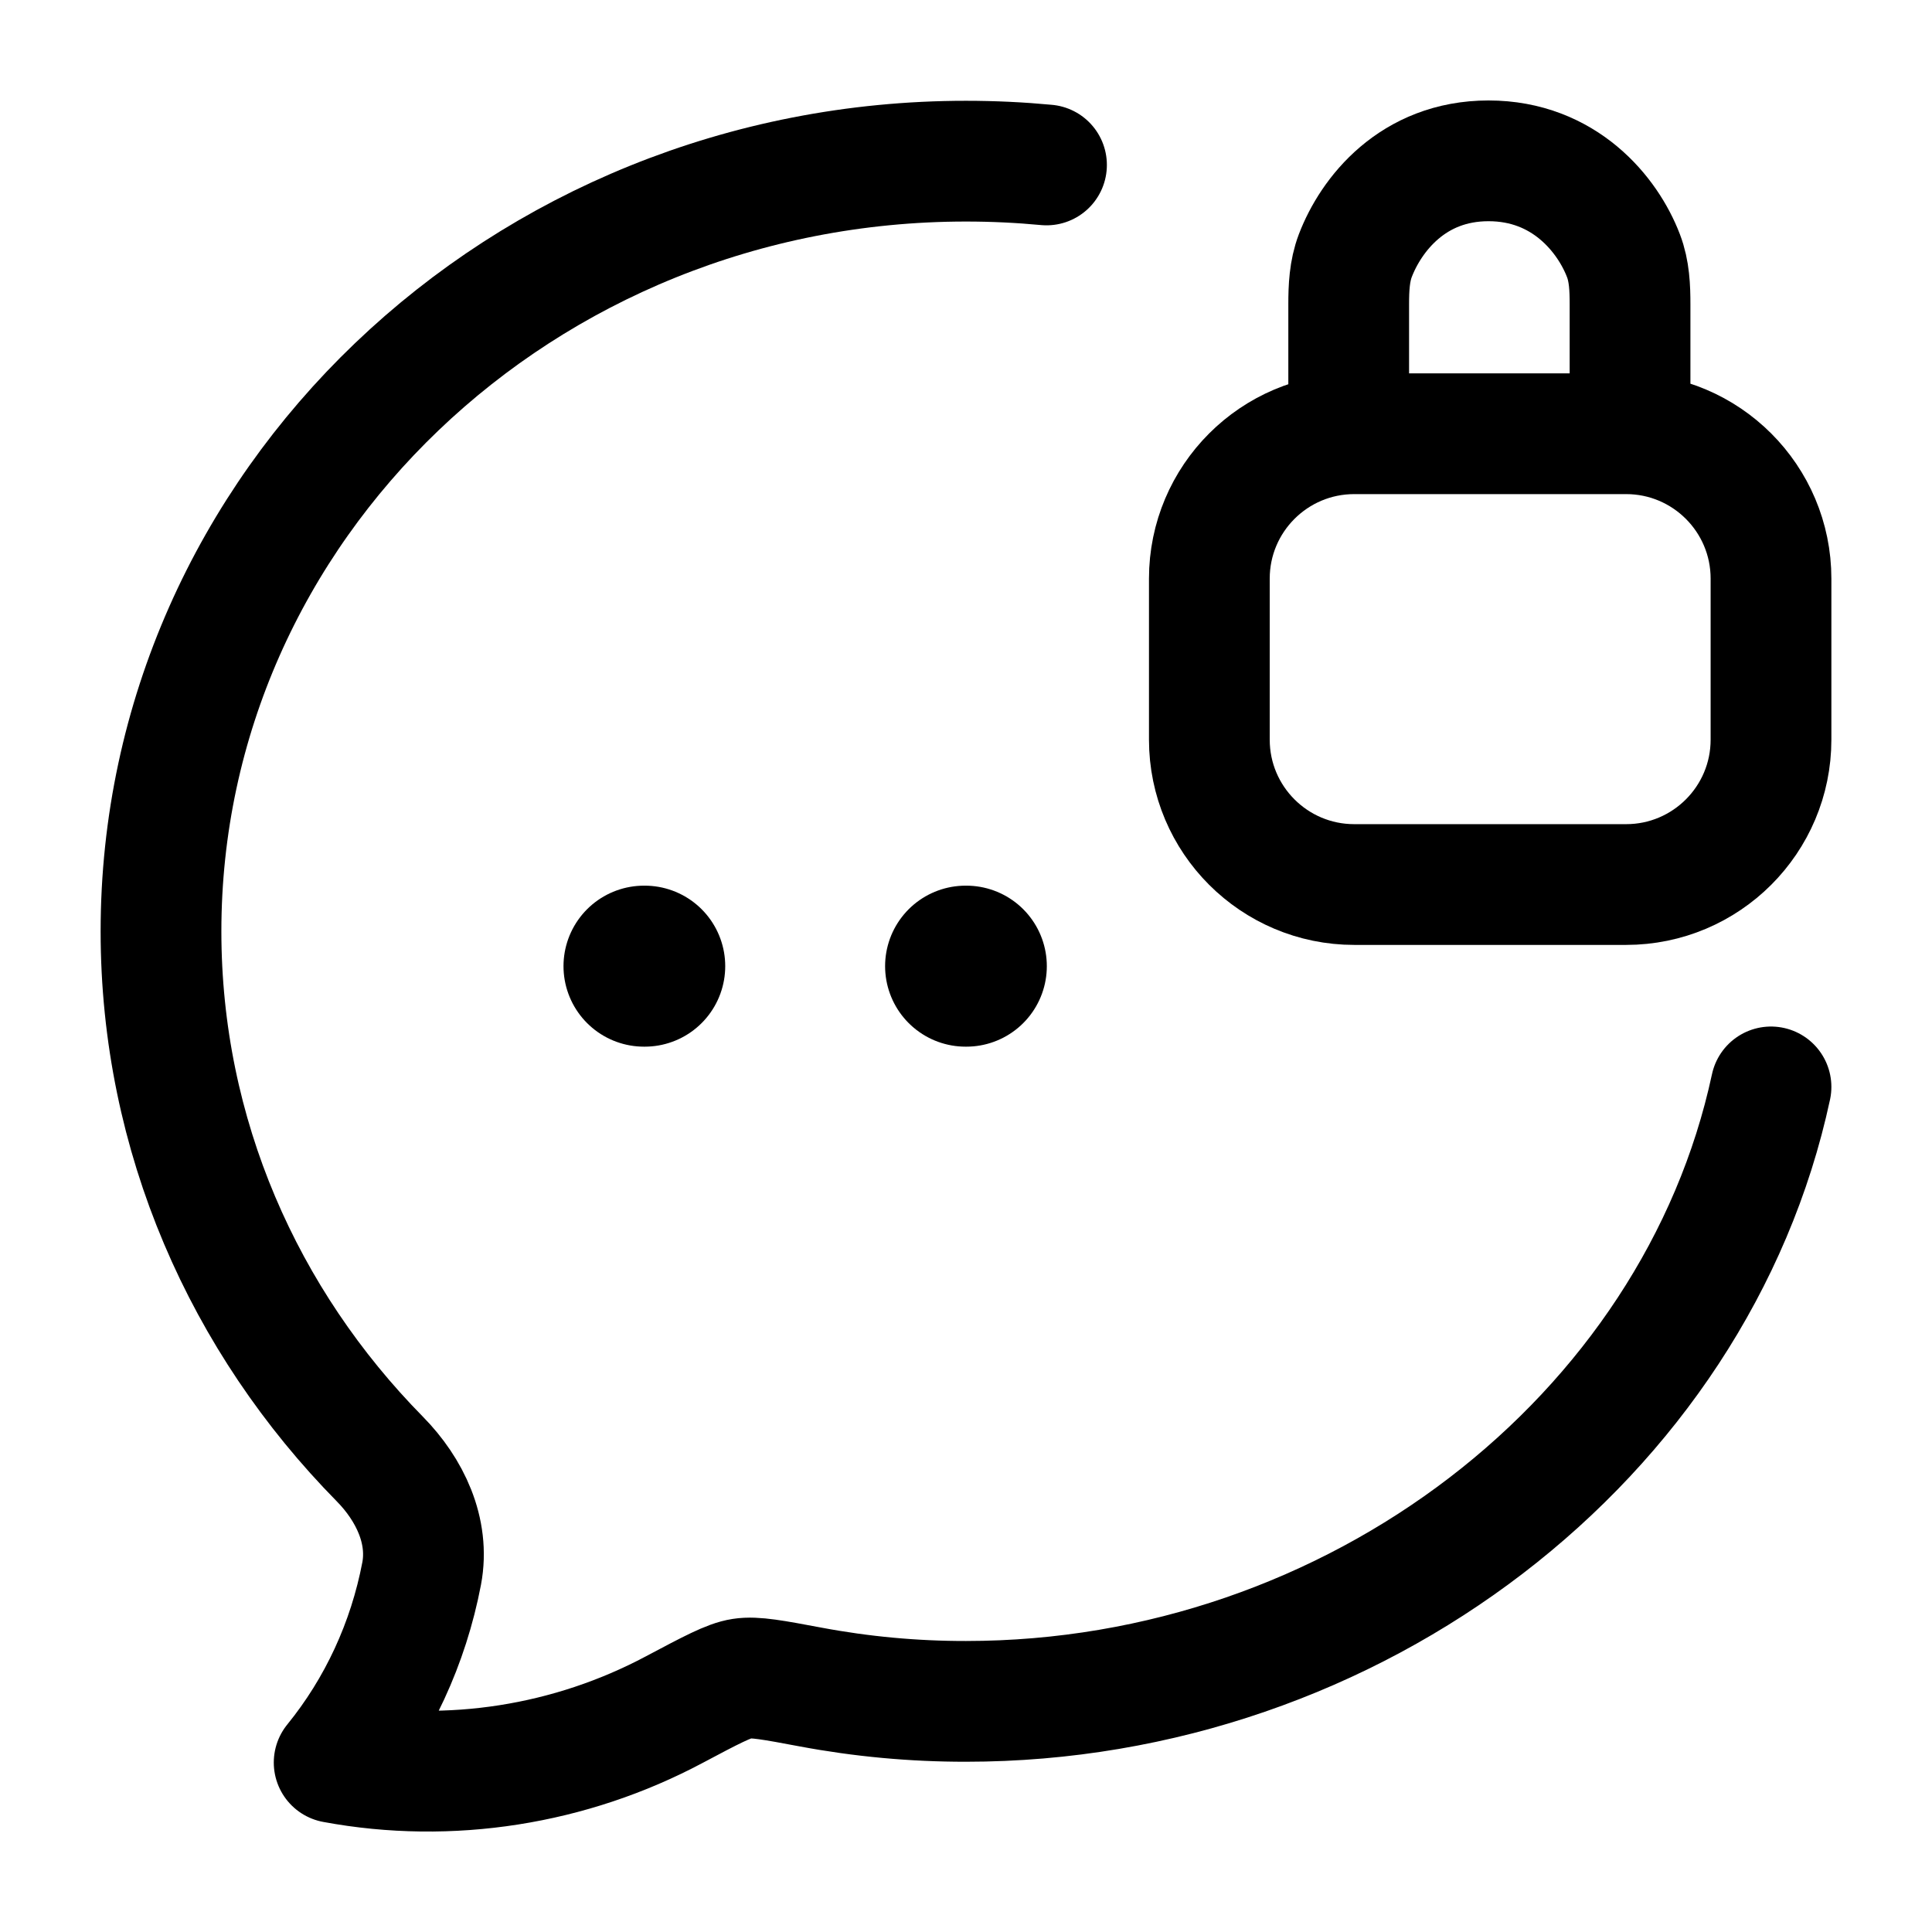<?xml version="1.0"?>
<svg xmlns="http://www.w3.org/2000/svg" width="24" height="24" viewBox="0 0 24 24" fill="none" data-category="communications" data-tags="chat lock, message lock, communication lock" data-set="Stroke" data-type="Rounded">
<path d="M13 2.049C12.671 2.018 12.337 2.002 12 2.002C6.478 2.002 2 6.286 2 11.569C2 14.107 3.033 16.413 4.719 18.125C5.09 18.502 5.338 19.017 5.238 19.547C5.073 20.413 4.699 21.221 4.151 21.895C5.592 22.163 7.09 21.922 8.375 21.238C8.829 20.997 9.056 20.876 9.216 20.852C9.377 20.827 9.606 20.87 10.065 20.956C10.703 21.076 11.351 21.136 12 21.135C16.83 21.135 21.065 17.858 22 13.502" stroke="currentColor" stroke-width="1.5" stroke-linecap="round" stroke-linejoin="round"/>
<path d="M11.995 12.002H12.004M8 12.002H8.009" stroke="currentColor" stroke-width="2" stroke-linecap="round" stroke-linejoin="round"/>
<path d="M16.754 5.17L16.754 3.781C16.754 3.576 16.763 3.368 16.836 3.176C17.031 2.666 17.549 1.998 18.491 1.998C19.434 1.998 19.972 2.666 20.167 3.176C20.241 3.368 20.249 3.576 20.249 3.781L20.249 5.17M16.823 10.988H20.2C21.194 10.988 22 10.182 22 9.188V7.188C22 6.194 21.194 5.388 20.2 5.388H16.823C15.829 5.388 15.023 6.194 15.023 7.188V9.188C15.023 10.182 15.829 10.988 16.823 10.988Z" stroke="currentColor" stroke-width="1.5" stroke-linecap="round" stroke-linejoin="round"/>
</svg>
